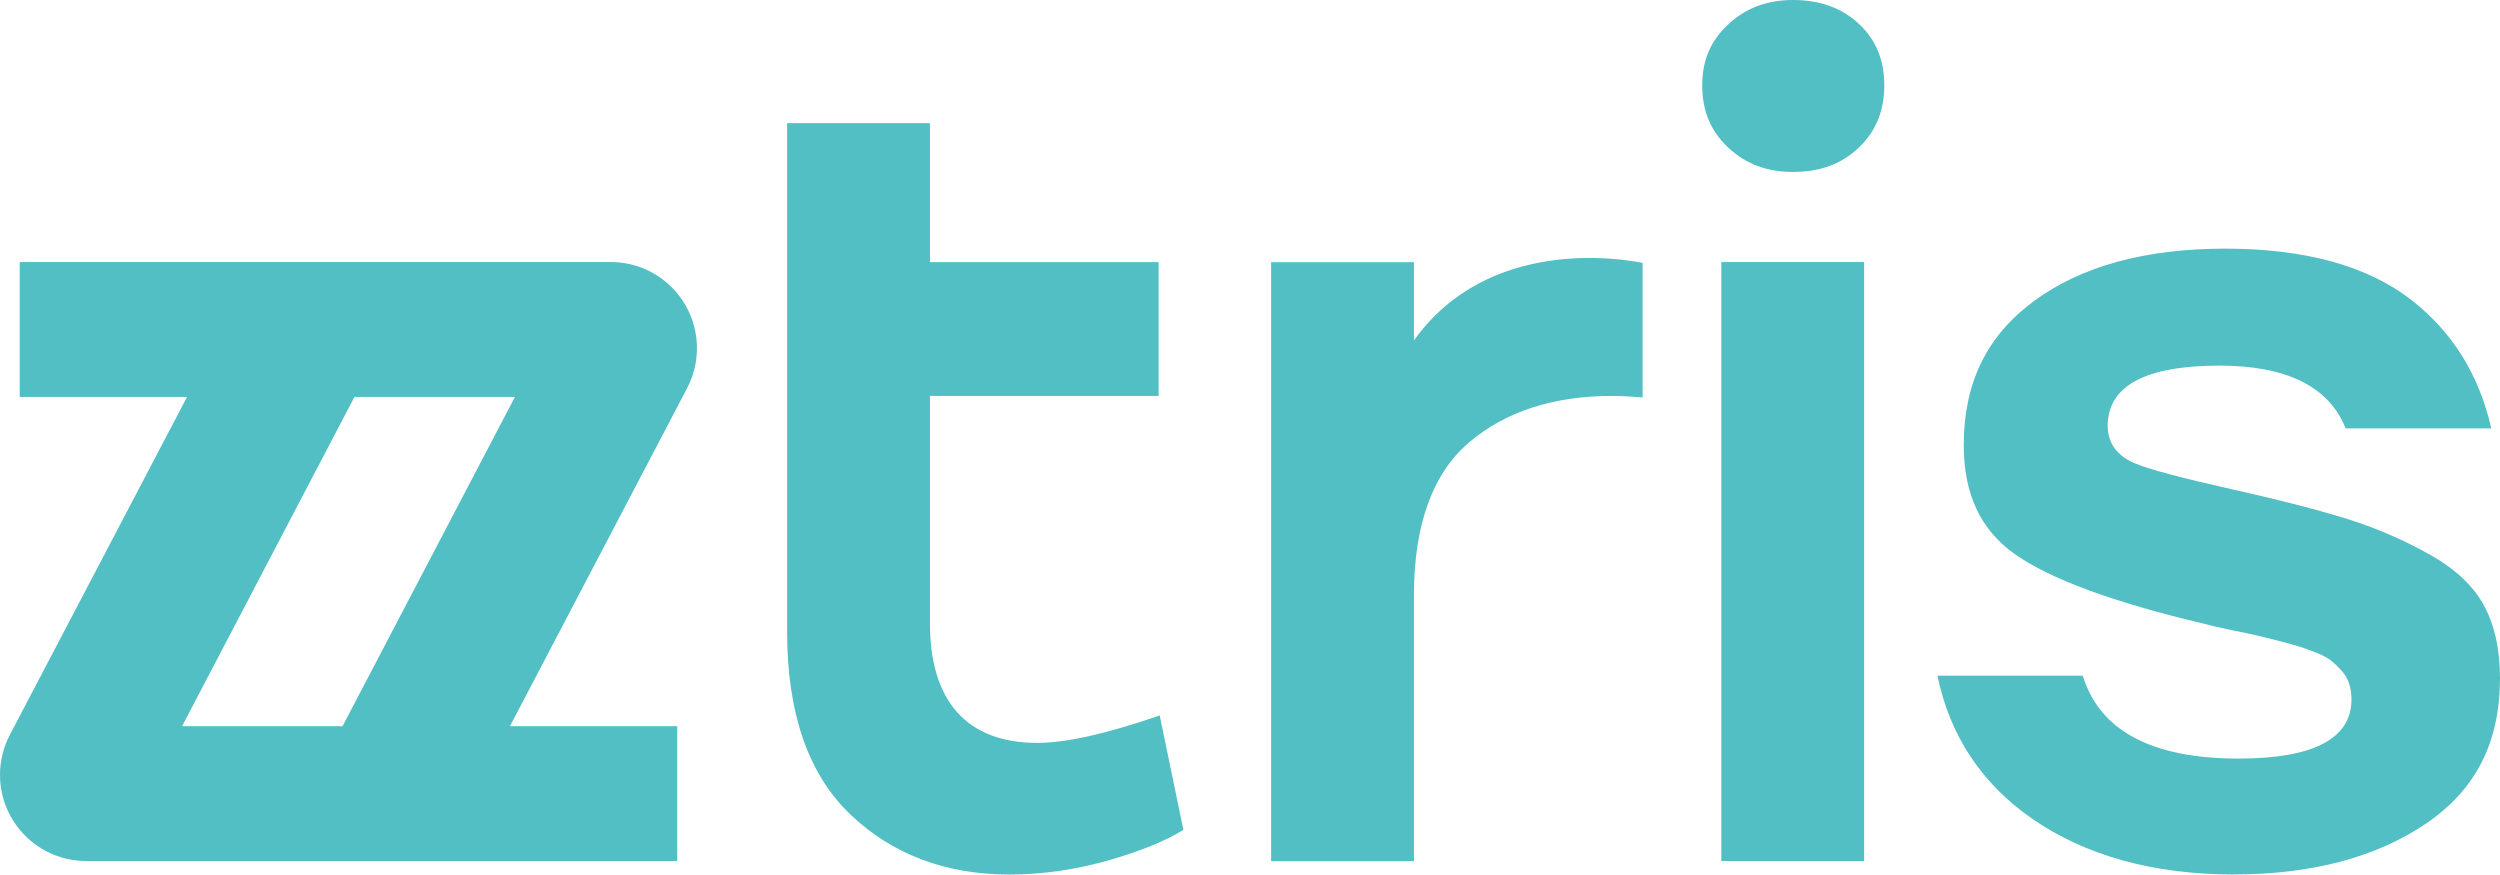 <svg xmlns="http://www.w3.org/2000/svg" id="Layer_1" data-name="Layer 1" viewBox="522.22 414.81 441.32 154.38">
  <defs>
    <style>
      .cls-1 {
        fill: #fafcfc;
      }

      .cls-1, .cls-2 {
        stroke-width: 0px;
      }

      .cls-2 {
        fill: #51bfc4;
      }
    </style>
  </defs>
  <g>
    <g>
      <g>
        <path class="cls-2" d="M645.25,476.28c0-8.4-6.81-15.21-15.2-15.21h-104.35v23.81h29.54l-31.28,59.65c-1.14,2.18-1.74,4.6-1.74,7.06,0,8.4,6.81,15.21,15.21,15.21h104.34v-23.8h-29.53l31.27-59.66c1.15-2.17,1.74-4.6,1.74-7.06ZM582.69,543h-28.33l30.43-58.12h28.33l-30.43,58.12Z"/>
        <path class="cls-2" d="M731.12,561.3c-3.1,1.93-7.42,3.69-12.85,5.28-5.97,1.73-11.99,2.61-17.88,2.61-11.28,0-20.73-3.59-28.11-10.66-7.37-7.05-11.11-17.85-11.11-32.12v-89.86h25.21v24.53h40.37v23.62h-40.37v40.12c0,13.82,6.56,21.13,18.96,21.13,5.08,0,12.16-1.59,21.6-4.84l4.18,20.19Z"/>
        <path class="cls-2" d="M812.19,461.2v23.76c-2.18-.17-3.98-.26-5.38-.26-10.35,0-18.85,2.76-25.24,8.19-6.46,5.49-9.75,14.58-9.75,27v46.93h-25.21v-105.73h25.21v13.81c13.28-18.54,37.04-14.35,40.37-13.68Z"/>
        <path class="cls-2" d="M826.08,566.8v-105.73h25.21v105.73h-25.21ZM838.78,445.17c-4.65,0-8.41-1.42-11.51-4.33-3.07-2.89-4.56-6.47-4.56-10.95s1.49-7.86,4.56-10.75c3.09-2.91,6.86-4.33,11.51-4.33s8.57,1.38,11.61,4.23c3,2.82,4.46,6.37,4.46,10.84s-1.46,8.07-4.47,10.96c-3.03,2.9-6.82,4.32-11.59,4.32Z"/>
        <path class="cls-2" d="M916.58,569.18c-14.26,0-26.28-3.34-35.72-9.91-8.86-6.17-14.45-14.63-16.63-25.19h25.66c2.95,9.72,12.2,14.64,27.49,14.64,13.23,0,19.94-3.51,19.94-10.45,0-.93-.12-1.82-.36-2.62-.26-.87-.7-1.66-1.3-2.35-.51-.58-1.05-1.12-1.63-1.63-.68-.59-1.57-1.1-2.72-1.56-1.02-.41-1.94-.75-2.75-1.02-.82-.27-1.99-.61-3.56-1.02-1.53-.4-2.86-.73-3.99-1-1.14-.27-2.7-.6-4.7-1-1.95-.39-3.64-.78-5.04-1.16-16-3.77-27.24-7.92-33.44-12.33-6.02-4.28-8.95-10.57-8.95-19.22,0-10.93,4.03-19.22,12.34-25.37,8.32-6.17,19.7-9.29,33.8-9.29s25.15,3.05,32.89,9.07c7.24,5.64,11.97,13.26,14.09,22.66h-25.71c-2.91-7.35-10.39-11.08-22.26-11.08-13.1,0-19.74,3.58-19.74,10.64,0,2.09.82,4.93,4.7,6.57,2.59,1.1,8.25,2.61,17.28,4.63,8.75,1.96,15.76,3.78,20.84,5.4,5.02,1.61,9.84,3.73,14.35,6.3,4.34,2.48,7.47,5.47,9.3,8.89,1.85,3.45,2.78,7.73,2.78,12.73,0,11.3-4.25,19.68-12.98,25.63-8.8,5.99-20.22,9.03-33.95,9.03Z"/>
      </g>
    </g>
  </g>
</svg>